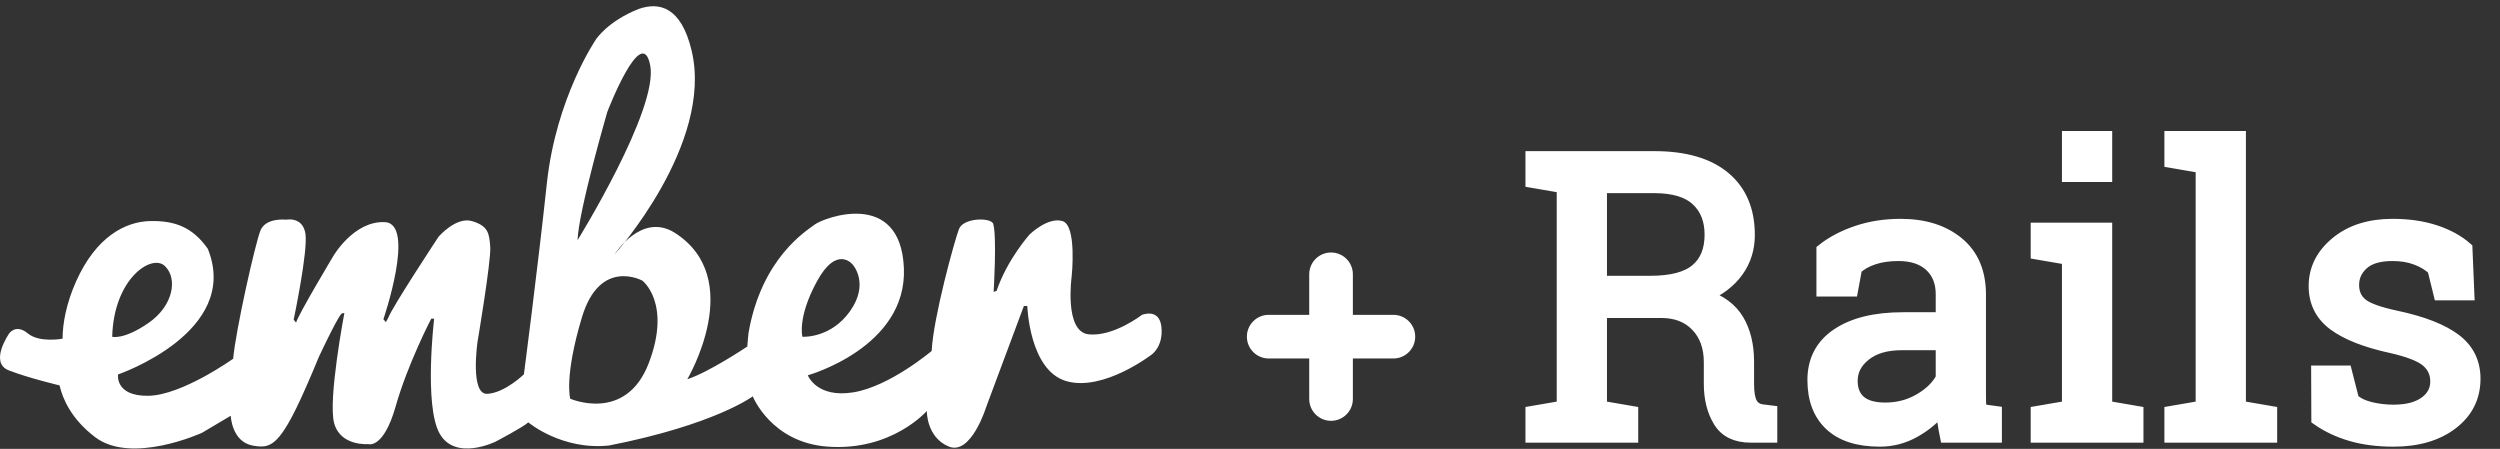 <?xml version="1.0" encoding="UTF-8" standalone="no"?>
<svg width="401px" height="72px" viewBox="0 0 401 72" version="1.1" xmlns="http://www.w3.org/2000/svg" xmlns:xlink="http://www.w3.org/1999/xlink">
    <rect x="0" y="0" width="401" height="72" fill="#333333" stroke="none"/>
    <g stroke="none" stroke-width="1" fill="none" fill-rule="evenodd">
        <path d="M265.341,25.242 C270.222,25.242 273.964,26.323 276.569,28.487 C279.173,30.651 280.476,33.722 280.476,37.7 C280.476,39.874 279.871,41.802 278.661,43.483 C277.451,45.165 275.718,46.488 273.462,47.452 C275.902,48.251 277.661,49.554 278.738,51.358 C279.814,53.163 280.353,55.388 280.353,58.034 L280.353,61.633 C280.353,63.007 280.527,64.022 280.875,64.678 C281.224,65.334 281.798,65.724 282.598,65.847 L284.075,66.032 L284.075,70 L280.814,70 C278.456,70 276.779,69.18 275.784,67.539 C274.79,65.898 274.292,63.909 274.292,61.571 L274.292,58.095 C274.292,55.655 273.585,53.696 272.17,52.22 C270.755,50.743 268.858,50.005 266.479,50.005 L256.758,50.005 L256.758,65.263 L261.772,66.124 L261.772,70 L245.684,70 L245.684,66.124 L250.698,65.263 L250.698,29.979 L245.684,29.118 L245.684,25.242 L250.698,25.242 L265.341,25.242 Z M256.758,45.237 L264.726,45.237 C268.109,45.237 270.57,44.591 272.108,43.299 C273.646,42.007 274.416,40.12 274.416,37.639 C274.416,35.28 273.677,33.414 272.201,32.04 C270.724,30.666 268.438,29.979 265.341,29.979 L256.758,29.979 L256.758,45.237 Z M312.166,70 C311.982,69.098 311.838,68.288 311.736,67.57 C311.633,66.852 311.561,66.134 311.52,65.417 C310.351,66.914 308.89,68.159 307.137,69.154 C305.383,70.149 303.512,70.646 301.523,70.646 C298.057,70.646 295.422,69.8 293.617,68.108 C291.812,66.416 290.91,64.032 290.91,60.956 C290.91,57.798 292.187,55.363 294.74,53.65 C297.293,51.938 300.795,51.082 305.245,51.082 L311.49,51.082 L311.49,47.206 C311.49,45.257 310.874,43.714 309.644,42.576 C308.413,41.438 306.701,40.869 304.507,40.869 C302.989,40.869 301.651,41.063 300.492,41.453 C299.334,41.843 298.395,42.376 297.678,43.053 L297.032,46.56 L292.356,46.56 L292.356,40.1 C293.873,38.89 295.709,37.921 297.862,37.193 C300.015,36.465 302.353,36.101 304.876,36.101 C308.649,36.101 311.705,37.064 314.043,38.992 C316.381,40.92 317.55,43.678 317.55,47.267 L317.55,63.294 C317.55,63.725 317.555,64.145 317.565,64.555 C317.575,64.965 317.601,65.375 317.642,65.786 L320.103,66.124 L320.103,70 L312.166,70 Z M302.415,65.57 C304.425,65.57 306.26,65.088 307.921,64.125 C309.582,63.161 310.772,62.002 311.49,60.648 L311.49,55.173 L305.03,55.173 C302.548,55.173 300.585,55.747 299.139,56.896 C297.693,58.044 296.97,59.438 296.97,61.079 C296.97,62.535 297.421,63.648 298.324,64.417 C299.226,65.186 300.59,65.57 302.415,65.57 L302.415,65.57 Z M326.723,66.124 L331.737,65.263 L331.737,41.484 L326.723,40.623 L326.723,36.716 L337.797,36.716 L337.797,65.263 L342.811,66.124 L342.811,70 L326.723,70 L326.723,66.124 Z M337.797,28.195 L331.737,28.195 L331.737,22.012 L337.797,22.012 L337.797,28.195 Z M348.17,25.918 L348.17,22.012 L359.244,22.012 L359.244,65.263 L364.258,66.124 L364.258,70 L348.17,70 L348.17,66.124 L353.184,65.263 L353.184,26.78 L348.17,25.918 Z M395.887,47.175 L391.335,47.175 L390.35,43.176 C389.612,42.479 388.684,41.92 387.566,41.499 C386.449,41.079 385.182,40.869 383.767,40.869 C381.614,40.869 380.014,41.34 378.968,42.284 C377.923,43.227 377.4,44.365 377.4,45.698 C377.4,47.011 377.861,48.046 378.784,48.805 C379.707,49.564 381.583,50.241 384.413,50.835 C388.617,51.738 391.745,52.963 393.796,54.511 C395.846,56.06 396.872,58.136 396.872,60.741 C396.872,63.694 395.677,66.083 393.288,67.908 C390.899,69.733 387.777,70.646 383.921,70.646 C381.399,70.646 379.133,70.354 377.123,69.769 C375.113,69.185 373.319,68.339 371.739,67.231 L371.709,59.633 L376.261,59.633 L377.4,64.094 C378.097,64.729 379.045,65.191 380.245,65.478 C381.445,65.765 382.67,65.909 383.921,65.909 C386.074,65.909 387.761,65.473 388.981,64.601 C390.202,63.73 390.812,62.586 390.812,61.171 C390.812,59.838 390.304,58.741 389.289,57.88 C388.274,57.019 386.351,56.27 383.521,55.634 C379.481,54.752 376.436,53.553 374.385,52.035 C372.334,50.518 371.309,48.467 371.309,45.883 C371.309,43.176 372.462,40.869 374.769,38.961 C377.077,37.054 380.076,36.101 383.767,36.101 C386.29,36.101 388.556,36.429 390.566,37.085 C392.575,37.741 394.247,38.654 395.58,39.823 L395.887,47.175 Z" stroke="#FFFFFF" stroke-width="2" fill="#FFFFFF"></path>
        <path d="M210,50.5 L210,44 C210,42.067 211.567,40.5 213.5,40.5 C215.433,40.5 217,42.067 217,44 L217,50.5 L223.5,50.5 C225.433,50.5 227,52.067 227,54 C227,55.933 225.433,57.5 223.5,57.5 L217,57.5 L217,64 C217,65.933 215.433,67.5 213.5,67.5 C211.567,67.5 210,65.933 210,64 L210,57.5 L203.5,57.5 C201.567,57.5 200,55.933 200,54 C200,52.067 201.567,50.5 203.5,50.5 L210,50.5 Z" fill="#FFFFFF"></path>
        <path d="M128.709,18.922 C128.709,18.922 127.849,21.972 131.055,27.841 C134.264,33.709 136.768,30.501 136.768,30.501 C136.768,30.501 139.506,27.528 136.377,23.068 C133.247,18.609 128.709,18.922 128.709,18.922 M104.063,14.697 C100.386,5.072 91.466,8.984 91.466,8.984 C91.466,8.984 90.449,12.427 93.344,22.052 C96.24,31.674 103.046,27.918 103.046,27.918 C103.046,27.918 107.74,24.32 104.063,14.697 M97.413,54.991 C97.413,54.991 102.968,69.466 104.298,62.424 C105.628,55.382 92.639,34.413 92.639,34.413 C92.796,39.108 97.413,54.991 97.413,54.991 M17.998,18.922 C18.233,28.232 24.335,32.3 26.448,30.266 C28.56,28.232 27.778,23.851 23.788,21.112 C19.796,18.373 17.998,18.922 17.998,18.922 M186.295,20.466 C185.983,23.596 183.165,22.432 183.165,22.432 C183.165,22.432 178.627,18.916 174.637,19.308 C170.647,19.698 171.898,28.621 171.898,28.621 C171.898,28.621 172.76,36.797 170.412,37.482 C168.065,38.167 165.169,35.352 165.169,35.352 C165.169,35.352 161.571,31.361 159.849,26.276 L159.38,26.12 C159.38,26.12 159.927,35.039 159.303,37.073 C158.832,38.091 154.529,38.012 153.825,36.212 C153.121,34.413 149.678,21.895 149.444,16.652 C149.444,16.652 142.714,10.942 136.847,10.002 C130.978,9.062 129.57,12.74 129.57,12.74 C129.57,12.74 145.532,17.199 144.984,29.953 C144.436,42.706 132.112,37.992 130.718,36.943 C129.369,35.929 122.166,31.584 120.064,19.553 C119.994,19.143 119.869,17.357 119.869,17.357 C119.869,17.357 113.687,13.209 110.244,12.114 C110.244,12.114 119.869,28.311 108.131,35.665 C102.811,38.874 98.586,32.144 98.586,32.144 C98.586,32.144 114.469,49.827 110.948,64.771 C109.272,71.887 105.714,72.653 102.448,71.5 C97.491,69.543 95.612,66.649 95.612,66.649 C95.612,66.649 89.197,57.338 87.711,43.489 C86.224,29.64 84.033,12.896 84.033,12.896 C84.033,12.896 80.982,9.923 78.165,9.767 C75.349,9.61 76.6,18.139 76.6,18.139 C76.6,18.139 78.792,31.127 78.635,33.318 C78.478,35.508 78.322,36.683 75.74,37.464 C73.158,38.248 70.342,34.961 70.342,34.961 C70.342,34.961 62.908,23.694 62.281,21.972 L61.891,21.269 L61.499,21.738 C61.499,21.738 66.741,37.073 61.734,37.308 C56.727,37.543 53.441,31.831 53.441,31.831 C53.441,31.831 47.729,22.285 47.495,21.19 L47.104,21.66 C47.104,21.66 49.451,32.771 48.982,35.508 C48.512,38.248 45.93,37.699 45.93,37.699 C45.93,37.699 42.644,38.091 41.783,35.978 C40.923,33.866 37.792,19.861 37.401,15.4 C37.401,15.4 29.186,9.532 23.788,9.454 C18.389,9.377 18.937,12.878 18.937,12.878 C18.937,12.878 38.732,19.654 33.332,33.034 C30.907,36.477 28.091,37.558 24.1,37.48 C20.11,37.4 15.401,34.968 12.192,27.77 C10.66,24.333 10.037,21.078 10.037,18.611 L10.037,18.612 C10.037,18.612 6.324,17.903 4.448,19.469 C2.571,21.034 1.483,19.469 1.483,19.469 C1.483,19.469 -1.802,14.787 1.406,13.534 C4.614,12.282 9.56,11.121 9.56,11.121 L9.557,11.121 C10.017,9.083 11.355,5.786 15.261,2.817 C21.128,-1.641 32.395,3.514 32.395,3.514 L37.011,6.25 C37.011,6.25 37.166,2.086 40.531,1.467 C43.896,0.848 45.304,1.512 51.172,15.752 C54.614,23.029 54.849,22.657 54.849,22.657 L55.24,22.746 C55.24,22.746 52.581,8.823 53.598,5.067 C54.614,1.311 59.074,1.705 59.074,1.705 C59.074,1.705 61.499,0.848 63.456,7.733 C65.412,14.62 69.168,21.819 69.168,21.819 L69.638,21.819 C69.638,21.819 67.993,7.969 70.497,3.431 C73.001,-1.107 79.496,2.1 79.496,2.1 C79.496,2.1 84.033,4.488 84.738,5.192 C84.738,5.192 90.126,0.657 97.721,1.485 C114.705,4.827 120.744,9.366 120.744,9.366 C120.744,9.366 123.663,1.988 132.7,1.301 C143.027,0.521 148.661,7.02 148.661,7.02 C148.661,7.02 148.583,2.799 152.182,1.314 C155.781,-0.174 158.207,7.716 158.207,7.716 L164.231,23.857 L164.78,23.857 C164.78,23.857 165.091,13.528 171.038,11.805 C176.984,10.085 184.73,16.067 184.73,16.067 C184.73,16.067 186.608,17.337 186.295,20.466" fill="#FFFFFF" transform="translate(93.165, 36.469) scale(-1, 1) rotate(-180) translate(-93.165, -36.469) "></path>
    </g>
</svg>
